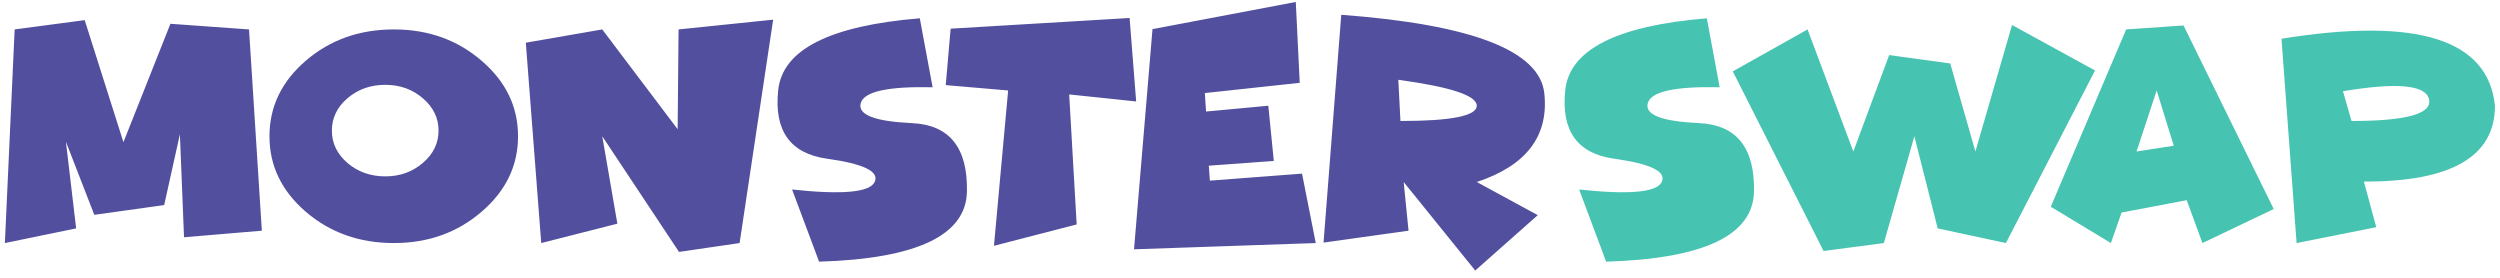 <svg width="144" height="16" viewBox="0 0 144 16" fill="none" xmlns="http://www.w3.org/2000/svg">
<path d="M14.344 1.695L15.082 13.288L10.6 13.666L10.362 7.733L9.457 11.812L5.432 12.374L3.797 8.164L4.386 13.156L0.281 14L0.844 1.695L4.878 1.159L7.11 8.19L9.817 1.37L14.344 1.695ZM22.685 14C20.704 14 19.014 13.399 17.613 12.198C16.219 10.997 15.521 9.547 15.521 7.848C15.521 6.148 16.219 4.698 17.613 3.497C19.014 2.296 20.704 1.695 22.685 1.695C24.659 1.695 26.344 2.296 27.738 3.497C29.139 4.698 29.839 6.148 29.839 7.848C29.839 9.547 29.139 10.997 27.738 12.198C26.344 13.399 24.659 14 22.685 14ZM22.192 10.159C23.036 10.159 23.757 9.901 24.355 9.386C24.958 8.87 25.26 8.249 25.26 7.522C25.26 6.796 24.958 6.175 24.355 5.659C23.757 5.144 23.036 4.886 22.192 4.886C21.343 4.886 20.616 5.144 20.013 5.659C19.415 6.175 19.116 6.796 19.116 7.522C19.116 8.249 19.415 8.87 20.013 9.386C20.616 9.901 21.343 10.159 22.192 10.159ZM34.69 7.848L35.56 12.884L31.175 14L30.287 2.46L34.69 1.695L39.032 7.443L39.085 1.695L44.534 1.133L42.601 14L39.111 14.51L34.69 7.848ZM47.628 9.14C45.513 8.841 44.578 7.525 44.824 5.193C45.07 2.861 47.789 1.481 52.98 1.054L53.719 5.026C51.147 4.968 49.767 5.272 49.579 5.94C49.392 6.608 50.376 6.992 52.532 7.092C54.688 7.191 55.743 8.504 55.696 11.029C55.649 13.555 52.81 14.902 47.18 15.072L45.624 10.915C48.507 11.226 50.092 11.082 50.379 10.484C50.666 9.881 49.749 9.433 47.628 9.14ZM61.585 5.439L62.016 12.928L57.252 14.158L58.069 5.211L54.475 4.903L54.756 1.651L65.065 1.036L65.443 5.844L61.585 5.439ZM74.637 0.113L74.865 4.771L69.398 5.36L69.469 6.424L73.055 6.09L73.371 9.271L69.627 9.544L69.689 10.405L74.997 10.001L75.788 14L65.32 14.36L66.384 1.678L74.637 0.113ZM80.543 4.596L80.666 6.969C83.596 6.969 85.061 6.676 85.061 6.09C85.061 5.504 83.555 5.006 80.543 4.596ZM81.132 13.288L76.236 13.974L77.256 0.852C84.803 1.414 88.702 2.926 88.954 5.387C89.212 7.842 87.914 9.541 85.061 10.484L88.576 12.392L84.973 15.582L80.851 10.484L81.132 13.288Z" fill="#524F9E"/>
<path d="M92.962 9.14C90.847 8.841 89.912 7.525 90.158 5.193C90.404 2.861 93.123 1.481 98.314 1.054L99.053 5.026C96.481 4.968 95.101 5.272 94.913 5.94C94.726 6.608 95.71 6.992 97.866 7.092C100.022 7.191 101.077 8.504 101.03 11.029C100.983 13.555 98.144 14.902 92.514 15.072L90.958 10.915C93.841 11.226 95.426 11.082 95.713 10.484C96 9.881 95.083 9.433 92.962 9.14ZM110.268 7.848L108.51 14L105.038 14.457L99.809 4.112L104.115 1.695L106.752 8.727L108.817 3.172L112.333 3.655L113.783 8.727L115.893 1.44L120.674 4.06L115.541 14L111.612 13.156L110.268 7.848ZM122.203 12.242L121.588 14L118.125 11.908L122.467 1.695L125.771 1.467L130.966 12.04L126.861 14L125.956 11.53L122.203 12.242ZM125.209 8.393L124.225 5.211L123.064 8.727L125.209 8.393ZM136.16 10.458L136.872 13.086L132.284 14L131.414 2.231C139.219 0.972 143.317 2.258 143.71 6.09C143.71 9.02 141.193 10.476 136.16 10.458ZM134.956 5.255L135.448 6.969C138.612 6.969 140.101 6.553 139.913 5.721C139.726 4.889 138.073 4.733 134.956 5.255Z" fill="#46C3B1"/>
</svg>
